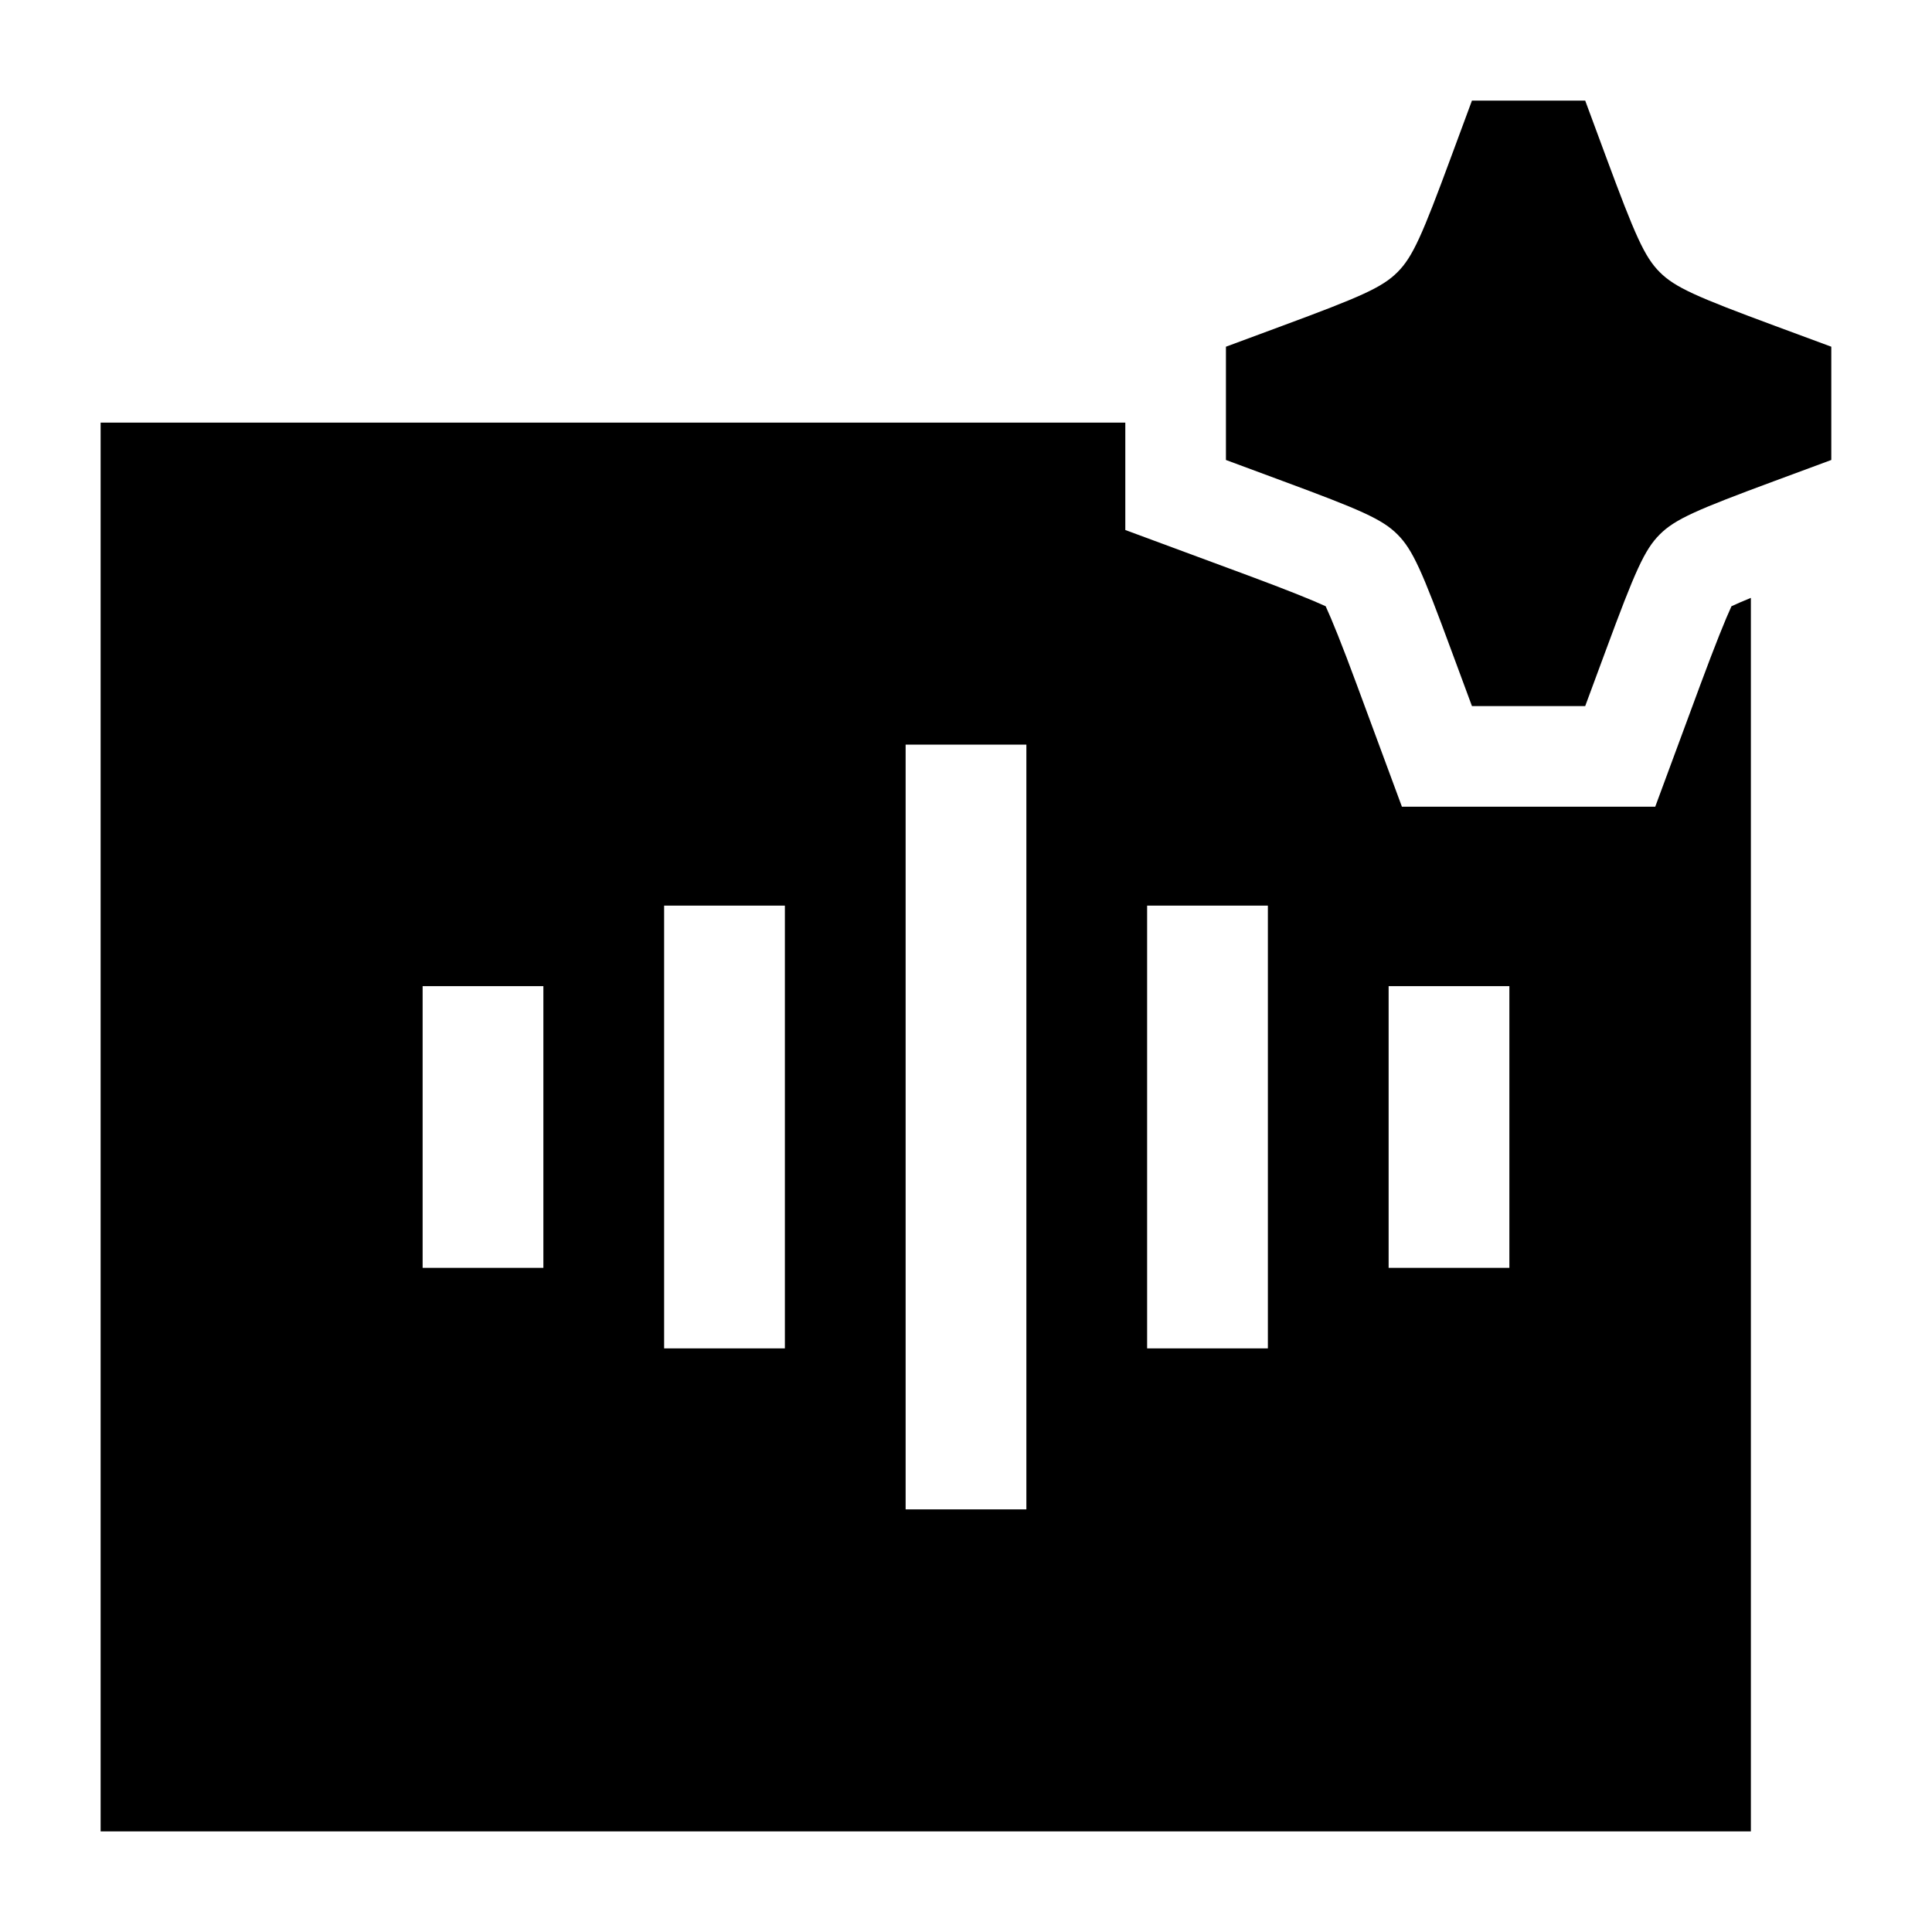 <svg width="24" height="24" viewBox="0 0 24 24" xmlns="http://www.w3.org/2000/svg">
    <path fill-rule="evenodd" clip-rule="evenodd" d="M19.692 1.25H18.285L18.027 1.947C17.666 2.925 17.55 3.191 17.36 3.381C17.17 3.571 16.904 3.687 15.925 4.049L15.229 4.307V5.714L15.925 5.972C16.904 6.334 17.17 6.449 17.36 6.639C17.55 6.829 17.666 7.095 18.027 8.074L18.285 8.771H19.692L19.95 8.074C20.312 7.095 20.428 6.829 20.618 6.639C20.808 6.449 21.074 6.334 22.052 5.972L22.749 5.714V4.307L22.052 4.049C21.074 3.687 20.808 3.571 20.618 3.381C20.428 3.191 20.312 2.925 19.95 1.947L19.692 1.25ZM13.979 5.25H1.25V22.75H21.75V7.427C21.648 7.469 21.568 7.503 21.509 7.531C21.435 7.691 21.307 8.008 21.122 8.507L20.562 10.021H17.415L16.855 8.507C16.671 8.008 16.542 7.691 16.468 7.531C16.308 7.457 15.991 7.329 15.492 7.144L13.979 6.584V5.25ZM11.25 9.25V18.75H12.75V9.25H11.25ZM8.25 16.75V11.25H9.75V16.75H8.25ZM5.25 12.25V15.75H6.75V12.25H5.25ZM15.75 16.75V11.25H14.25V16.75H15.75ZM18.75 12.25V15.75H17.25V12.25H18.75Z"/>
</svg>
